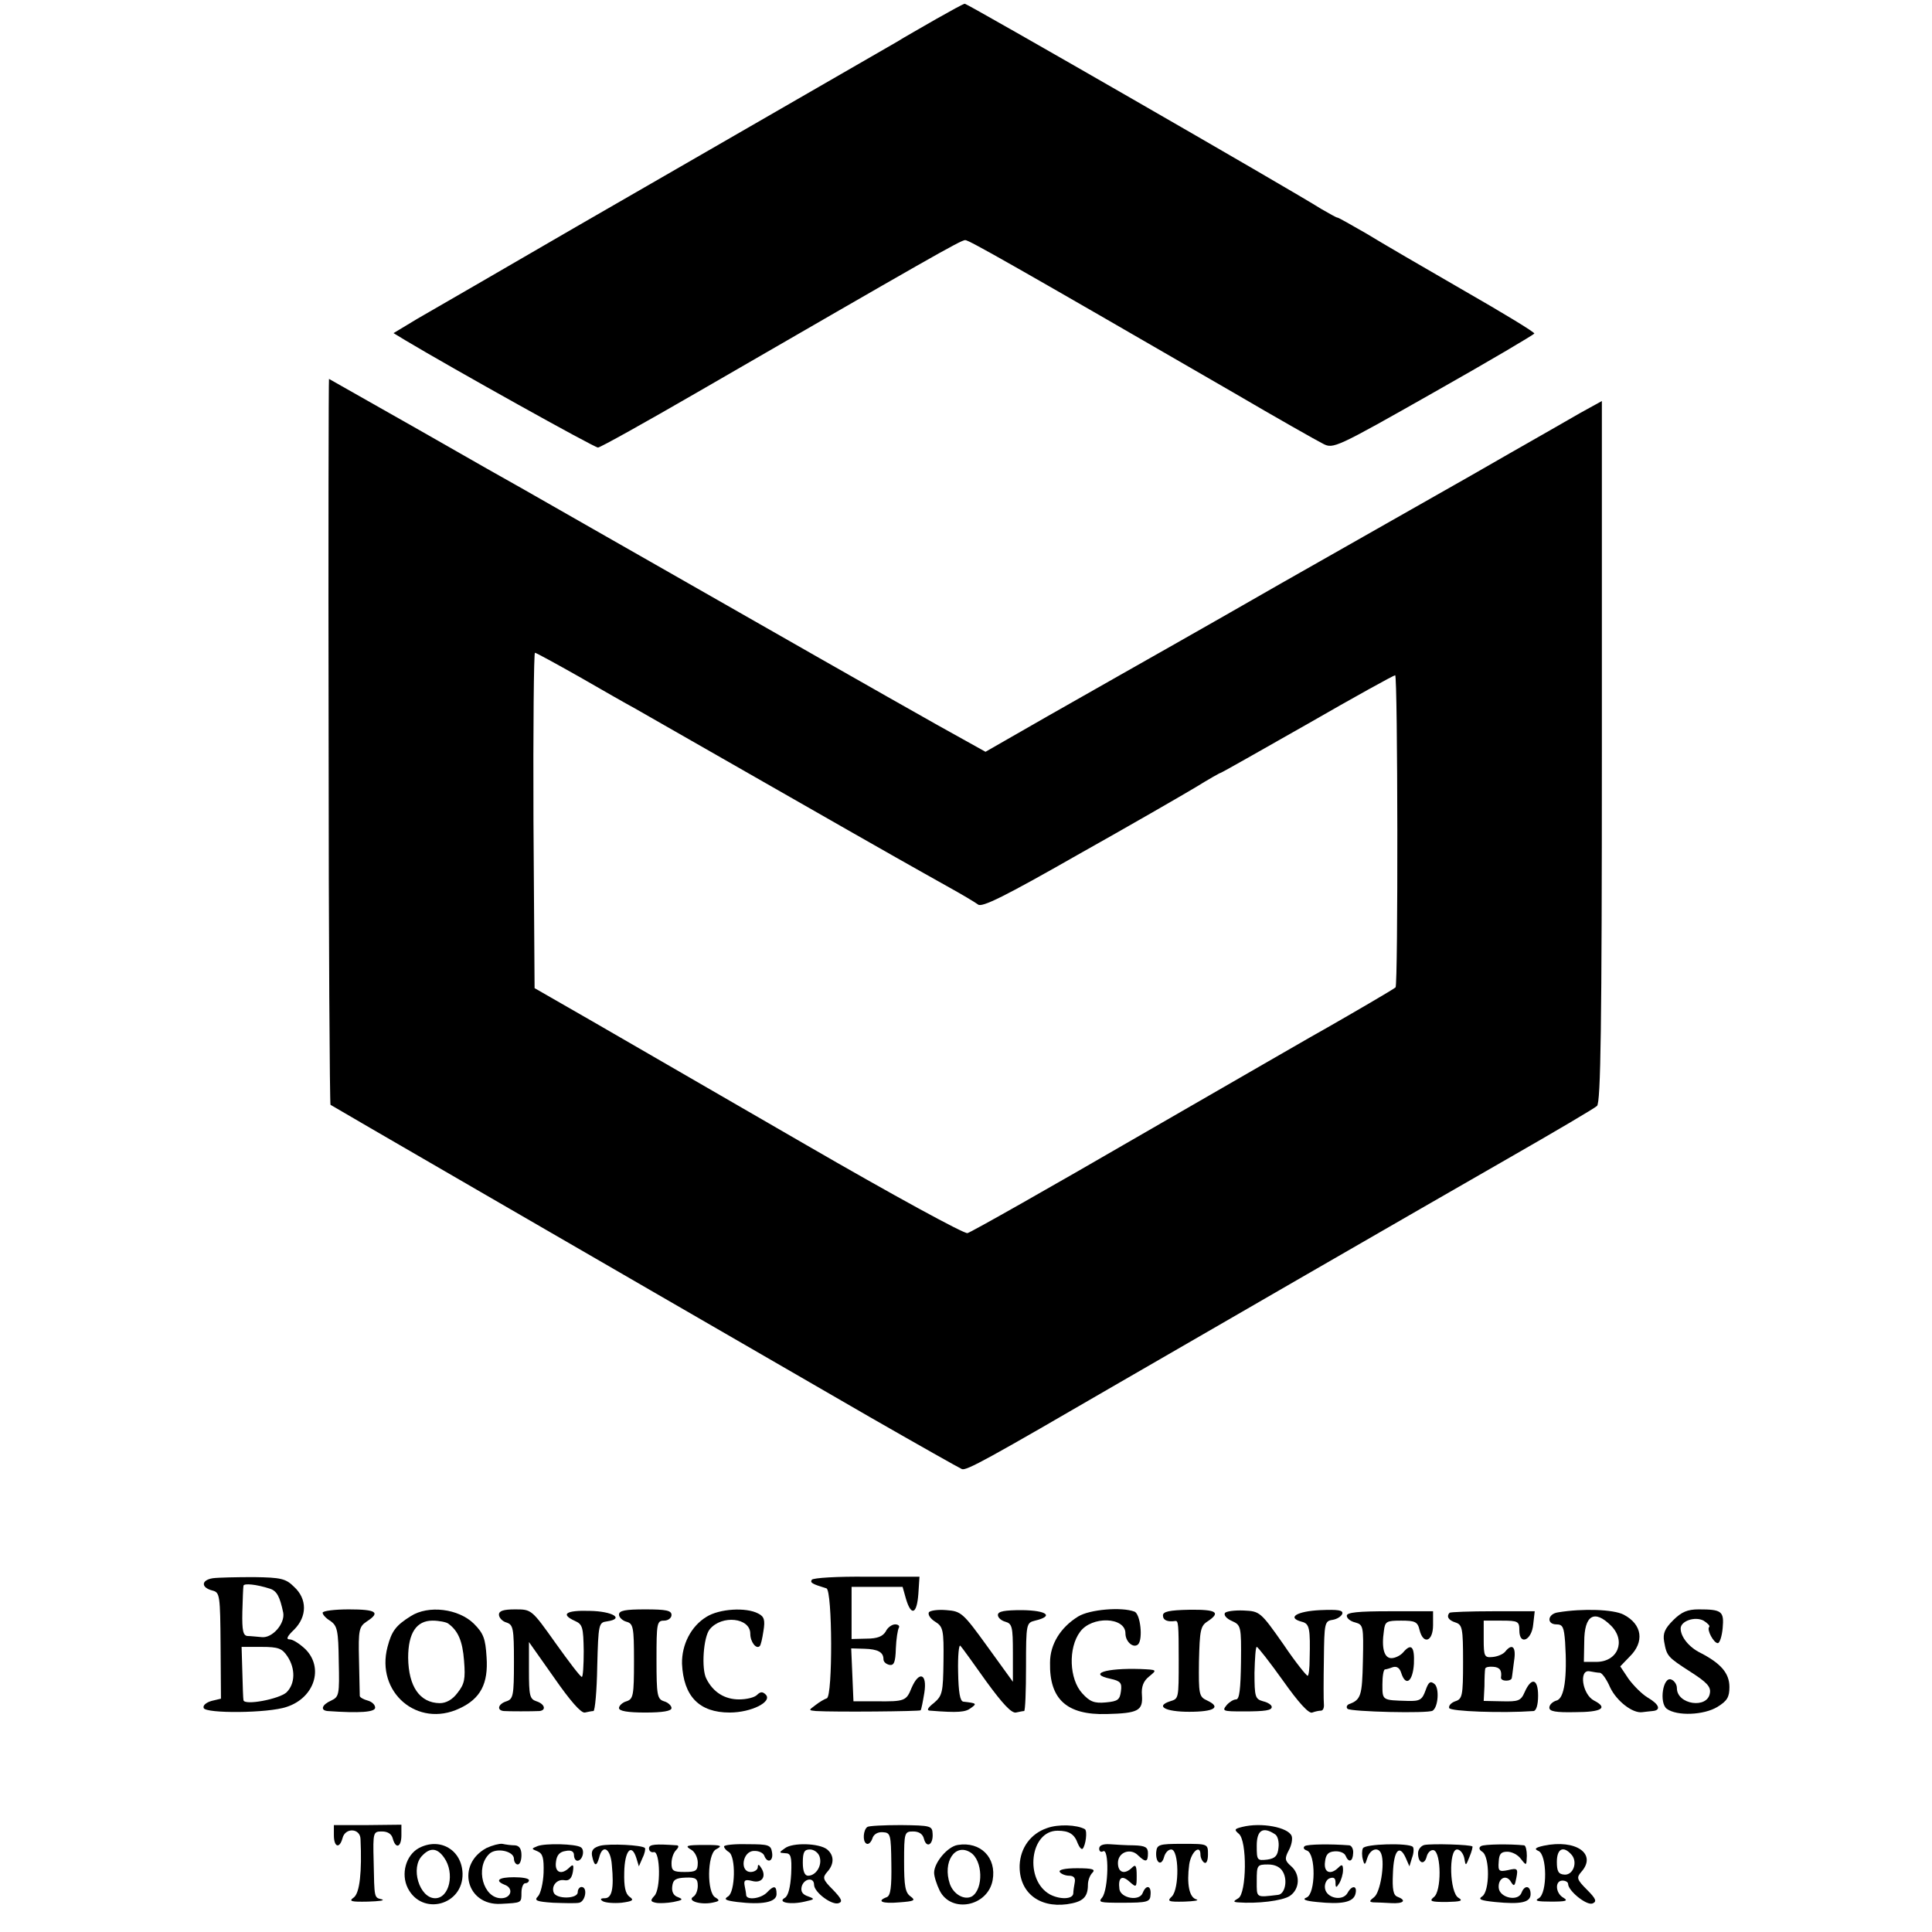 <?xml version="1.0" standalone="no"?>
<!DOCTYPE svg PUBLIC "-//W3C//DTD SVG 20010904//EN"
 "http://www.w3.org/TR/2001/REC-SVG-20010904/DTD/svg10.dtd">
<svg version="1.0" xmlns="http://www.w3.org/2000/svg"
 width="515pt" height="515pt" viewBox="0 0 515 515"
 preserveAspectRatio="xMidYMid meet">
<g transform="translate(0,515) scale(0.1,-0.1)"
fill="#000000" stroke="none">
<path d="M2495 5099 c-38 -22 -86 -49 -105 -61 -47 -27 -416 -240 -855 -493
-198 -115 -388 -225 -423 -245 l-63 -38 33 -20 c122 -73 502 -285 512 -285 6
0 126 67 266 148 616 356 701 405 713 405 10 0 128 -67 714 -406 116 -68 224
-129 240 -137 27 -14 34 -11 295 137 147 83 267 154 268 157 0 4 -84 55 -187
114 -104 60 -221 128 -260 152 -40 23 -75 43 -78 43 -3 0 -22 11 -43 23 -77
49 -943 547 -950 547 -4 0 -38 -19 -77 -41z"/>
<path d="M876 3175 c0 -531 3 -967 5 -970 4 -3 582 -338 1437 -832 129 -74
239 -136 246 -139 12 -5 68 26 421 231 176 102 803 464 1035 597 124 71 231
134 237 140 10 8 13 216 13 945 l0 934 -58 -32 c-31 -18 -115 -66 -187 -107
-71 -41 -150 -86 -175 -100 -25 -14 -220 -125 -435 -247 -214 -123 -406 -231
-425 -242 -19 -11 -109 -62 -199 -113 l-164 -94 -61 34 c-34 18 -302 170 -596
338 -294 168 -553 315 -575 328 -22 12 -147 83 -278 158 -132 75 -240 136
-240 136 -1 0 -2 -434 -1 -965z m668 171 c61 -35 127 -73 146 -83 19 -11 177
-101 350 -200 376 -215 395 -225 484 -275 38 -21 75 -43 83 -49 10 -9 72 22
265 132 139 78 281 160 316 181 34 21 64 38 66 38 2 0 106 59 231 130 125 72
230 130 234 130 7 0 8 -827 1 -832 -5 -5 -124 -74 -180 -106 -19 -10 -240
-138 -490 -282 -250 -145 -462 -265 -471 -267 -8 -3 -202 103 -430 235 -228
132 -484 280 -569 329 l-155 89 -3 447 c-1 246 1 447 4 447 3 0 56 -29 118
-64z"/>
<path d="M567 943 c-31 -5 -32 -25 0 -33 19 -5 20 -13 21 -147 l1 -141 -25 -6
c-14 -4 -24 -12 -21 -19 5 -15 172 -14 221 3 74 24 100 104 50 154 -15 14 -33
26 -42 26 -10 0 -7 8 12 26 35 35 35 82 0 114 -22 22 -35 25 -107 26 -45 0
-95 -1 -110 -3z m153 -28 c18 -6 26 -21 35 -64 5 -29 -29 -68 -57 -65 -13 1
-30 3 -38 3 -12 1 -15 14 -14 64 1 34 2 65 3 70 1 7 34 4 71 -8z m46 -180 c22
-33 21 -73 -2 -96 -19 -18 -113 -36 -115 -21 -1 4 -2 37 -3 75 l-2 67 53 0
c45 0 55 -4 69 -25z"/>
<path d="M2164 939 c-5 -8 0 -11 39 -23 16 -5 17 -288 1 -293 -6 -2 -20 -10
-30 -18 -19 -14 -19 -14 1 -16 52 -3 276 -1 279 2 2 2 6 23 10 47 8 51 -14 59
-34 13 -14 -35 -18 -37 -95 -36 l-60 0 -3 71 -3 70 35 -1 c36 -1 51 -9 51 -28
0 -7 7 -13 16 -15 12 -2 16 7 17 44 1 25 5 50 8 55 3 5 -2 9 -10 9 -8 0 -20
-8 -25 -19 -8 -13 -22 -19 -51 -19 l-40 -1 0 70 0 69 68 0 68 0 9 -32 c14 -47
29 -41 33 13 l3 46 -140 0 c-78 1 -143 -3 -147 -8z"/>
<path d="M860 851 c0 -5 9 -15 21 -22 18 -13 21 -25 22 -108 2 -88 1 -94 -20
-104 -25 -11 -30 -26 -10 -28 86 -6 127 -3 127 9 0 8 -9 16 -20 19 -11 3 -20
8 -21 12 0 3 -1 46 -2 95 -2 82 0 90 21 104 37 24 25 32 -48 32 -38 0 -70 -4
-70 -9z"/>
<path d="M1095 842 c-40 -25 -51 -40 -62 -82 -32 -121 80 -217 192 -164 56 26
77 66 72 137 -3 49 -8 63 -34 89 -41 40 -121 50 -168 20z m100 -20 c26 -19 38
-46 42 -99 4 -49 1 -62 -17 -85 -14 -19 -31 -28 -48 -28 -53 1 -83 44 -84 121
0 66 22 99 65 99 17 0 37 -4 42 -8z"/>
<path d="M1330 846 c0 -8 9 -18 20 -21 18 -6 20 -15 20 -105 0 -90 -2 -99 -20
-105 -22 -7 -27 -24 -7 -26 14 -1 75 -1 95 0 19 2 14 19 -8 26 -18 6 -20 15
-20 82 l0 76 67 -95 c43 -62 72 -95 82 -93 9 2 19 4 23 4 4 1 9 54 10 119 3
114 4 117 26 120 48 7 15 27 -46 28 -64 2 -79 -9 -39 -27 20 -9 22 -17 23 -80
0 -38 -2 -69 -5 -69 -4 0 -35 41 -70 90 -64 90 -64 90 -108 90 -31 0 -43 -4
-43 -14z"/>
<path d="M1650 846 c0 -7 9 -16 20 -19 18 -5 20 -14 20 -105 0 -92 -2 -101
-20 -107 -11 -3 -20 -12 -20 -18 0 -8 23 -12 70 -12 47 0 70 4 70 12 0 6 -9
15 -20 18 -18 6 -20 15 -20 111 0 97 1 104 20 104 11 0 20 7 20 15 0 12 -14
15 -70 15 -53 0 -70 -3 -70 -14z"/>
<path d="M1883 840 c-41 -25 -66 -74 -65 -125 4 -87 46 -130 127 -130 58 0
115 29 96 48 -8 8 -14 8 -23 -1 -7 -7 -28 -12 -48 -12 -38 0 -69 19 -87 55
-14 26 -8 112 9 132 32 39 108 31 108 -12 0 -22 16 -42 25 -33 3 2 7 20 10 40
5 30 2 39 -14 47 -32 17 -103 13 -138 -9z"/>
<path d="M2476 852 c-3 -6 4 -17 17 -25 21 -13 23 -22 22 -105 -1 -83 -3 -92
-25 -111 -18 -14 -21 -21 -10 -21 74 -6 94 -4 108 7 17 12 15 13 -20 17 -9 1
-13 25 -14 79 -1 43 2 74 6 70 4 -4 35 -47 69 -95 43 -59 67 -85 79 -83 9 2
19 4 22 4 3 1 5 54 5 118 0 116 1 117 24 123 51 12 32 27 -34 28 -47 0 -65 -3
-65 -13 0 -7 9 -15 20 -18 18 -5 20 -14 20 -82 l0 -78 -68 94 c-65 90 -70 94
-109 97 -23 2 -44 -1 -47 -6z"/>
<path d="M2874 841 c-47 -29 -75 -74 -75 -123 -2 -98 45 -140 151 -137 84 2
97 9 94 50 -2 23 4 38 19 50 22 18 22 18 -23 20 -93 3 -141 -13 -80 -26 27 -6
31 -11 28 -33 -3 -23 -8 -27 -40 -30 -31 -3 -43 2 -63 24 -35 38 -38 121 -6
164 31 43 121 40 121 -4 0 -23 22 -41 34 -29 13 14 6 81 -10 87 -34 13 -119 6
-150 -13z"/>
<path d="M3100 844 c0 -13 12 -18 33 -15 8 1 9 -8 9 -104 0 -104 0 -103 -23
-110 -40 -13 -13 -28 51 -28 67 0 86 12 48 30 -22 10 -23 16 -22 104 2 83 4
95 23 107 36 24 24 32 -49 31 -53 -1 -70 -5 -70 -15z"/>
<path d="M3265 850 c-3 -6 5 -15 19 -21 24 -11 25 -14 24 -110 -1 -71 -4 -99
-13 -99 -7 0 -18 -7 -25 -15 -13 -16 -11 -17 45 -17 59 0 75 3 75 12 0 5 -10
12 -23 15 -21 6 -23 11 -23 76 1 38 3 69 6 69 3 0 35 -41 70 -90 41 -58 69
-89 78 -85 8 3 18 5 23 5 6 0 9 8 8 18 -1 9 -1 63 0 119 1 96 2 102 23 105 12
2 23 9 26 16 3 10 -11 12 -59 10 -62 -3 -90 -20 -49 -31 21 -5 23 -18 21 -101
0 -21 -2 -41 -5 -43 -2 -2 -32 35 -65 84 -61 87 -63 88 -106 90 -24 1 -47 -2
-50 -7z"/>
<path d="M3590 843 c0 -7 10 -15 23 -18 21 -6 22 -10 20 -102 -2 -94 -5 -104
-38 -116 -5 -3 -7 -8 -3 -12 8 -8 216 -13 227 -5 15 10 18 60 5 71 -11 9 -16
6 -24 -17 -9 -25 -15 -29 -48 -28 -68 2 -67 1 -67 44 0 22 3 40 7 40 3 0 13 3
21 6 10 3 18 -2 22 -15 12 -38 31 -24 34 24 2 46 -7 56 -29 30 -7 -8 -21 -15
-31 -15 -19 0 -27 26 -20 73 3 25 7 27 46 27 37 0 44 -3 49 -25 10 -40 36 -31
36 13 l0 37 -115 0 c-85 0 -115 -3 -115 -12z"/>
<path d="M3864 851 c-9 -10 -3 -20 16 -26 18 -6 20 -15 20 -105 0 -91 -2 -99
-21 -105 -11 -4 -18 -12 -16 -18 3 -9 141 -14 225 -8 7 1 12 16 12 41 0 46
-18 50 -36 9 -10 -23 -17 -25 -60 -24 l-49 1 2 39 c0 22 1 43 2 47 1 4 10 6
21 5 18 -1 24 -10 21 -29 0 -5 6 -8 14 -8 8 0 15 3 15 8 1 4 3 24 6 45 6 37
-5 48 -24 24 -6 -7 -21 -13 -34 -14 -21 -2 -23 2 -23 47 l0 50 47 0 c45 0 48
-2 48 -26 0 -41 33 -27 37 16 l4 35 -111 0 c-61 0 -113 -2 -116 -4z"/>
<path d="M4153 852 c-28 -4 -31 -32 -4 -32 17 0 20 -8 23 -47 6 -95 -2 -151
-23 -156 -10 -3 -19 -11 -19 -19 0 -10 17 -13 68 -12 71 0 90 11 51 31 -31 16
-41 83 -12 78 10 -2 23 -4 28 -4 6 -1 18 -18 27 -39 17 -36 60 -70 86 -66 6 1
19 2 27 3 24 2 18 18 -13 36 -15 9 -38 32 -51 50 l-22 33 25 26 c40 39 34 86
-16 112 -27 14 -109 17 -175 6z m142 -36 c40 -41 17 -96 -40 -96 l-33 0 1 53
c0 72 27 88 72 43z"/>
<path d="M4460 831 c-22 -22 -28 -35 -24 -57 7 -39 9 -41 71 -81 42 -27 54
-39 51 -56 -6 -43 -88 -31 -88 13 0 10 -7 20 -15 23 -22 9 -33 -62 -12 -78 27
-20 99 -17 135 5 26 16 32 26 32 53 0 37 -23 63 -77 91 -31 15 -53 43 -53 65
0 20 38 33 61 21 11 -7 18 -14 15 -17 -7 -7 12 -43 23 -43 5 0 11 18 13 40 4
45 -2 50 -64 50 -30 0 -46 -7 -68 -29z"/>
<path d="M890 258 c0 -32 15 -37 23 -8 7 29 47 27 48 -2 4 -88 -2 -144 -18
-156 -14 -10 -8 -12 38 -11 30 1 46 3 37 6 -21 5 -20 2 -22 102 -2 77 -1 79
22 79 16 0 26 -7 29 -19 8 -29 23 -23 23 9 l0 28 -90 -1 -90 0 0 -27z"/>
<path d="M2312 280 c-11 -8 -13 -38 -3 -44 5 -4 12 2 16 12 3 12 14 19 28 18
21 -1 22 -6 23 -84 1 -62 -2 -85 -12 -89 -29 -11 -12 -18 33 -14 40 3 45 5 30
16 -14 10 -17 28 -17 92 0 78 1 81 24 81 16 0 26 -7 29 -20 7 -26 25 -15 23
14 -1 21 -5 22 -84 23 -46 0 -86 -2 -90 -5z"/>
<path d="M2791 277 c-44 -15 -71 -53 -73 -99 -2 -71 50 -114 126 -104 42 6 56
18 56 52 0 11 5 25 12 32 9 9 0 12 -41 12 -32 0 -50 -4 -46 -10 3 -5 15 -10
25 -10 12 0 17 -6 15 -17 -2 -10 -4 -24 -4 -30 -1 -16 -35 -17 -62 -3 -69 38
-54 170 20 170 31 0 45 -9 54 -34 4 -10 10 -17 13 -14 8 9 13 47 6 52 -21 12
-71 14 -101 3z"/>
<path d="M3311 280 c-20 -5 -22 -7 -9 -18 23 -18 21 -159 -1 -172 -14 -8 -14
-10 -1 -11 51 -4 118 4 138 17 27 18 29 58 3 80 -16 14 -17 20 -6 41 8 14 11
32 8 39 -9 23 -81 37 -132 24z m87 -19 c8 -4 12 -21 10 -36 -2 -22 -9 -29 -30
-32 -27 -3 -28 -2 -28 37 0 41 16 52 48 31z m22 -101 c13 -23 5 -59 -13 -61
-60 -7 -57 -9 -57 37 0 42 1 44 30 44 19 0 33 -7 40 -20z"/>
<path d="M1117 224 c-35 -19 -49 -69 -30 -107 38 -75 148 -46 146 39 -2 63
-60 97 -116 68z m67 -26 c29 -41 14 -108 -24 -108 -42 0 -67 82 -34 114 21 22
40 20 58 -6z"/>
<path d="M1297 224 c-82 -44 -54 -154 38 -149 56 3 55 2 55 30 0 14 5 25 10
25 6 0 10 4 10 8 0 5 -18 8 -40 8 -41 0 -52 -9 -25 -20 25 -9 18 -36 -9 -36
-48 0 -70 81 -32 118 18 18 66 8 66 -13 0 -8 5 -15 10 -15 6 0 10 11 10 25 0
17 -6 25 -17 26 -10 0 -25 2 -34 4 -8 1 -27 -4 -42 -11z"/>
<path d="M1433 229 c-17 -7 -17 -7 0 -14 14 -6 17 -18 16 -57 -1 -27 -8 -56
-15 -63 -11 -11 -4 -14 40 -17 29 -1 61 -2 70 0 17 4 23 42 6 42 -5 0 -10 -6
-10 -14 0 -18 -57 -19 -64 -1 -7 18 9 37 29 33 12 -2 19 5 22 22 3 19 1 22 -9
12 -21 -21 -40 -14 -36 15 2 18 10 27 26 29 14 3 22 -1 22 -11 0 -8 4 -15 9
-15 14 0 21 29 9 36 -14 9 -94 11 -115 3z"/>
<path d="M1600 230 c-18 -5 -24 -12 -22 -26 6 -29 12 -31 19 -6 9 38 31 25 34
-20 6 -63 0 -88 -19 -88 -12 0 -13 -3 -5 -8 7 -4 29 -6 50 -4 30 4 34 7 21 16
-11 8 -15 27 -14 65 1 57 19 79 32 39 l7 -23 10 23 c6 12 8 24 6 26 -8 8 -94
12 -119 6z"/>
<path d="M1730 223 c0 -7 6 -12 13 -10 17 3 19 -100 1 -117 -11 -12 -10 -15 4
-18 9 -2 31 -1 47 2 25 5 27 7 12 13 -12 4 -17 15 -15 29 2 18 10 22 36 23 27
1 32 -3 32 -22 0 -12 -5 -25 -12 -29 -17 -11 19 -22 50 -16 20 4 22 6 9 14
-23 12 -22 114 1 128 19 10 16 12 -28 12 -51 0 -56 -2 -37 -13 9 -5 17 -21 17
-34 0 -22 -5 -25 -35 -25 -30 0 -35 3 -35 23 0 13 5 28 12 35 7 7 8 12 3 13
-58 4 -75 3 -75 -8z"/>
<path d="M1930 228 c0 -4 6 -11 13 -15 19 -12 17 -106 -2 -118 -13 -8 -7 -11
24 -15 66 -8 105 -1 105 21 0 23 -7 24 -26 4 -16 -16 -53 -21 -55 -7 0 4 -2
15 -4 25 -3 15 1 18 20 13 26 -7 39 12 24 35 -6 10 -9 10 -9 2 0 -7 -9 -13
-19 -13 -30 0 -22 55 8 56 13 1 25 -5 28 -12 8 -22 25 -16 21 8 -3 20 -9 22
-66 22 -34 1 -62 -2 -62 -6z"/>
<path d="M2092 223 c-16 -11 -16 -12 1 -13 15 0 18 -8 16 -55 -2 -36 -8 -59
-17 -64 -21 -12 15 -19 53 -10 27 6 28 7 9 14 -15 5 -20 13 -17 26 6 22 33 26
33 5 0 -20 48 -56 66 -49 11 4 7 12 -16 36 -27 27 -28 32 -15 47 19 21 19 44
0 60 -21 17 -93 19 -113 3z m93 -23 c7 -23 -10 -50 -31 -50 -9 0 -14 12 -14
35 0 28 4 35 19 35 11 0 23 -9 26 -20z"/>
<path d="M2553 232 c-27 -4 -63 -47 -63 -74 0 -10 7 -32 15 -48 31 -61 128
-42 141 28 11 60 -32 104 -93 94z m34 -20 c33 -21 35 -97 4 -117 -20 -11 -49
5 -59 33 -20 59 14 110 55 84z"/>
<path d="M2930 222 c0 -7 5 -10 10 -7 17 11 15 -101 -2 -123 -11 -13 -7 -14
52 -14 70 0 76 2 77 22 2 24 -12 27 -21 4 -9 -23 -58 -14 -62 10 -4 31 6 39
27 20 18 -16 19 -16 19 16 0 27 -3 31 -12 22 -20 -20 -38 -14 -38 12 0 29 34
41 54 20 20 -19 26 -18 26 6 0 16 -7 20 -37 21 -21 0 -50 2 -65 3 -18 1 -28
-3 -28 -12z"/>
<path d="M3082 213 c-2 -29 14 -39 21 -13 3 11 11 20 19 20 21 0 22 -104 2
-125 -14 -13 -10 -15 33 -14 26 1 41 3 32 6 -19 5 -26 41 -19 93 5 34 30 55
30 26 0 -8 5 -18 10 -21 6 -4 10 6 10 22 0 28 0 28 -68 28 -63 0 -68 -2 -70
-22z"/>
<path d="M3478 229 c-5 -4 -3 -9 6 -12 24 -9 23 -115 -1 -125 -13 -5 -4 -9 27
-12 66 -7 97 -1 103 21 6 23 -9 25 -21 3 -13 -23 -56 -14 -60 12 -2 12 4 24
12 27 11 4 16 1 16 -11 0 -15 2 -15 10 -2 5 8 10 24 10 35 0 15 -3 16 -12 7
-21 -21 -40 -14 -36 15 2 20 9 27 26 28 13 1 26 -4 29 -12 8 -19 19 -16 20 7
1 11 -4 20 -10 21 -51 4 -111 3 -119 -2z"/>
<path d="M3633 223 c-3 -6 -3 -20 0 -30 4 -16 6 -15 12 5 8 24 30 30 37 10 10
-27 -3 -103 -19 -115 -13 -10 -14 -13 -2 -14 8 0 29 -1 47 -2 33 -2 43 7 17
17 -11 4 -14 20 -12 62 2 61 17 79 34 42 l10 -23 7 23 c5 13 5 26 2 29 -11 11
-129 8 -133 -4z"/>
<path d="M3797 232 c-9 -2 -17 -12 -17 -22 0 -27 17 -33 23 -9 3 12 12 19 19
17 20 -7 21 -110 0 -125 -13 -11 -8 -13 34 -13 38 1 45 3 32 11 -24 13 -27
129 -4 129 8 0 16 -10 19 -22 4 -23 4 -23 14 2 6 14 9 27 8 28 -5 5 -107 8
-128 4z"/>
<path d="M3948 229 c-7 -4 -5 -10 3 -15 21 -13 20 -106 0 -119 -12 -8 -4 -11
34 -15 70 -7 95 -1 95 21 0 23 -16 25 -24 4 -9 -25 -59 -14 -61 13 -2 26 21
37 33 15 8 -13 10 -10 14 11 5 25 3 27 -22 21 -24 -5 -27 -3 -25 22 1 21 6 27
23 27 12 0 28 -8 36 -19 15 -19 15 -19 16 8 0 15 -3 27 -7 28 -39 4 -107 3
-115 -2z"/>
<path d="M4115 230 c-23 -5 -26 -9 -14 -14 23 -10 24 -112 1 -126 -13 -7 -4
-9 33 -9 39 0 46 2 33 10 -22 12 -24 46 -3 46 8 0 15 -4 15 -9 0 -18 49 -58
65 -52 12 5 10 12 -15 37 -27 27 -28 32 -15 47 43 48 -14 88 -100 70z m75 -25
c16 -20 3 -54 -20 -52 -16 1 -20 9 -20 34 0 36 18 44 40 18z"/>
</g>
</svg>
